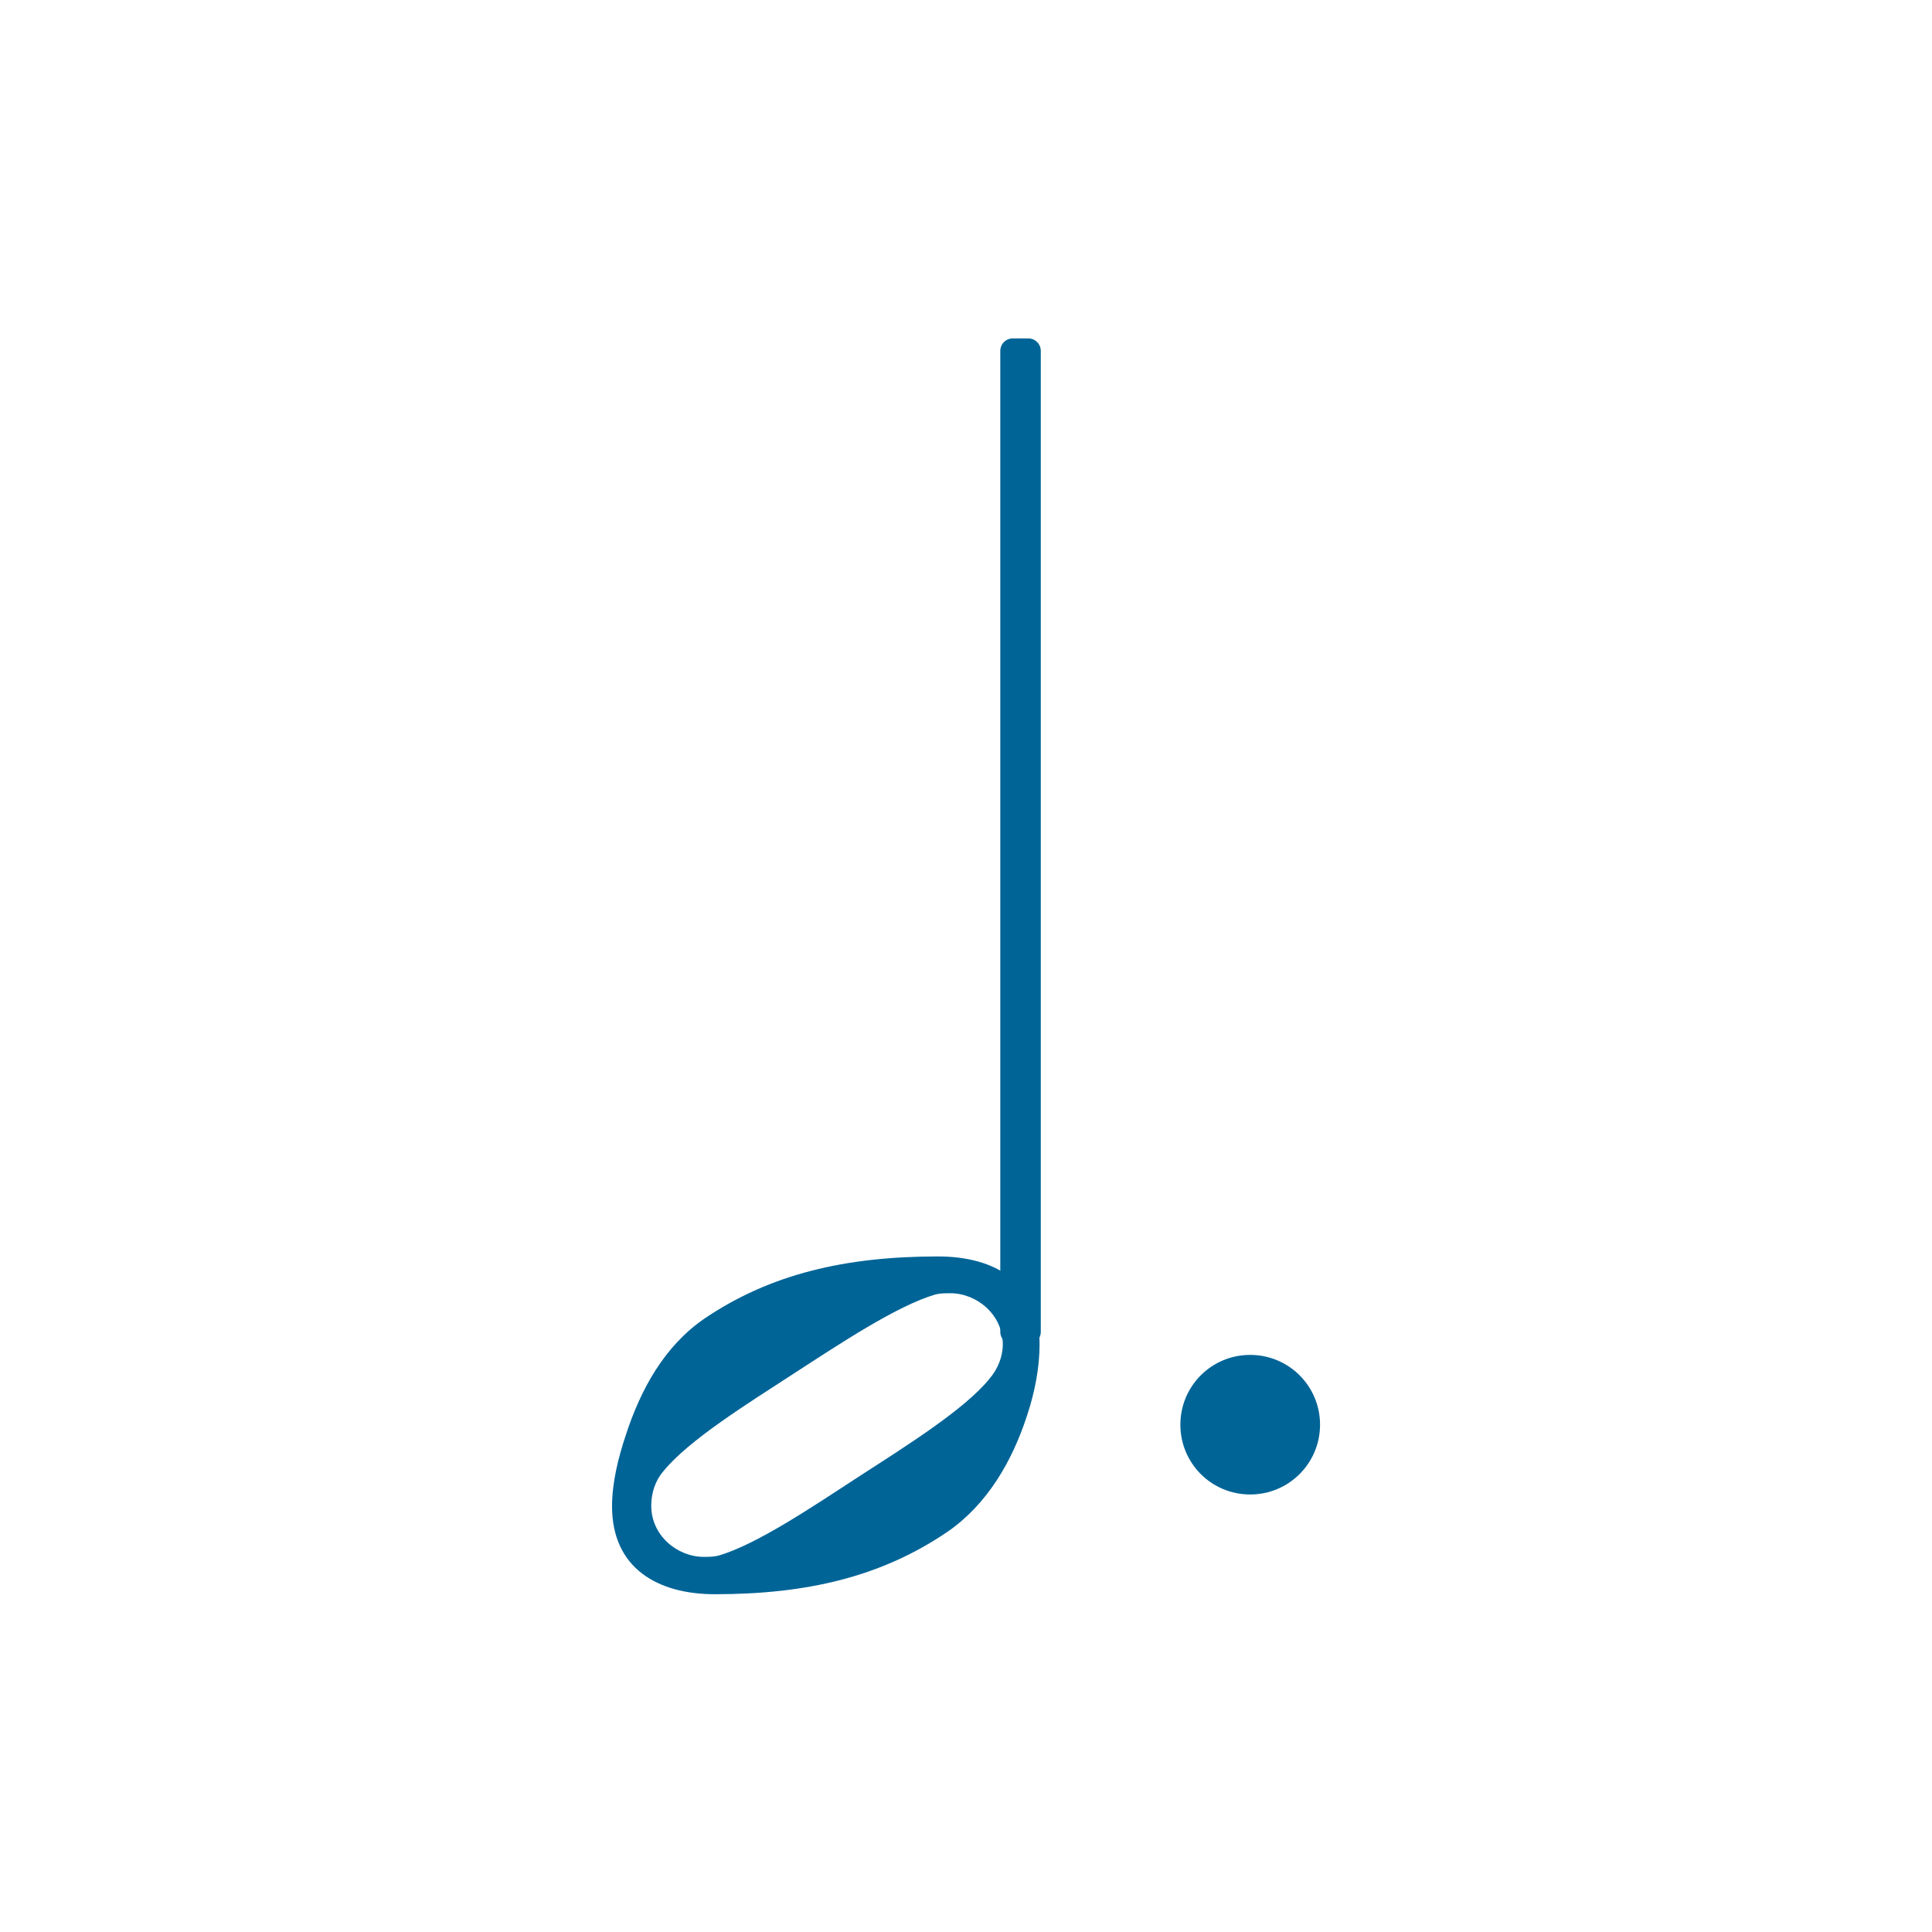 <svg width="24" height="24" viewBox="0 0 24 24" fill="none" xmlns="http://www.w3.org/2000/svg">
<path d="M12.457 16.7C12.457 16.328 12.132 16.065 11.806 16.065C11.745 16.065 11.683 16.065 11.621 16.08C11.141 16.22 10.421 16.7 9.848 17.071C9.275 17.443 8.555 17.892 8.245 18.271C8.137 18.395 8.09 18.55 8.09 18.705C8.09 19.076 8.415 19.34 8.741 19.34C8.803 19.34 8.865 19.34 8.926 19.324C9.406 19.185 10.111 18.705 10.684 18.333C11.257 17.962 11.977 17.512 12.287 17.133C12.395 17.009 12.457 16.854 12.457 16.7ZM11.652 15.608C12.364 15.608 12.914 15.933 12.914 16.7C12.914 16.994 12.852 17.303 12.759 17.582C12.573 18.155 12.263 18.689 11.768 19.03C10.947 19.587 10.026 19.804 8.88 19.804C8.168 19.804 7.603 19.479 7.603 18.712C7.603 18.418 7.68 18.109 7.773 17.83C7.959 17.257 8.253 16.723 8.748 16.382C9.569 15.825 10.506 15.608 11.652 15.608Z" fill="#006497"/>
<path d="M14.663 17.698C14.663 17.218 15.05 16.831 15.53 16.831C16.01 16.831 16.398 17.218 16.398 17.698C16.398 18.178 16.01 18.565 15.53 18.565C15.05 18.565 14.663 18.178 14.663 17.698Z" fill="#006497"/>
<path d="M12.774 4.204H12.581C12.495 4.204 12.426 4.273 12.426 4.359V16.545C12.426 16.63 12.495 16.7 12.581 16.7H12.774C12.86 16.7 12.929 16.63 12.929 16.545V4.359C12.929 4.273 12.86 4.204 12.774 4.204Z" fill="#006497"/>
</svg>
